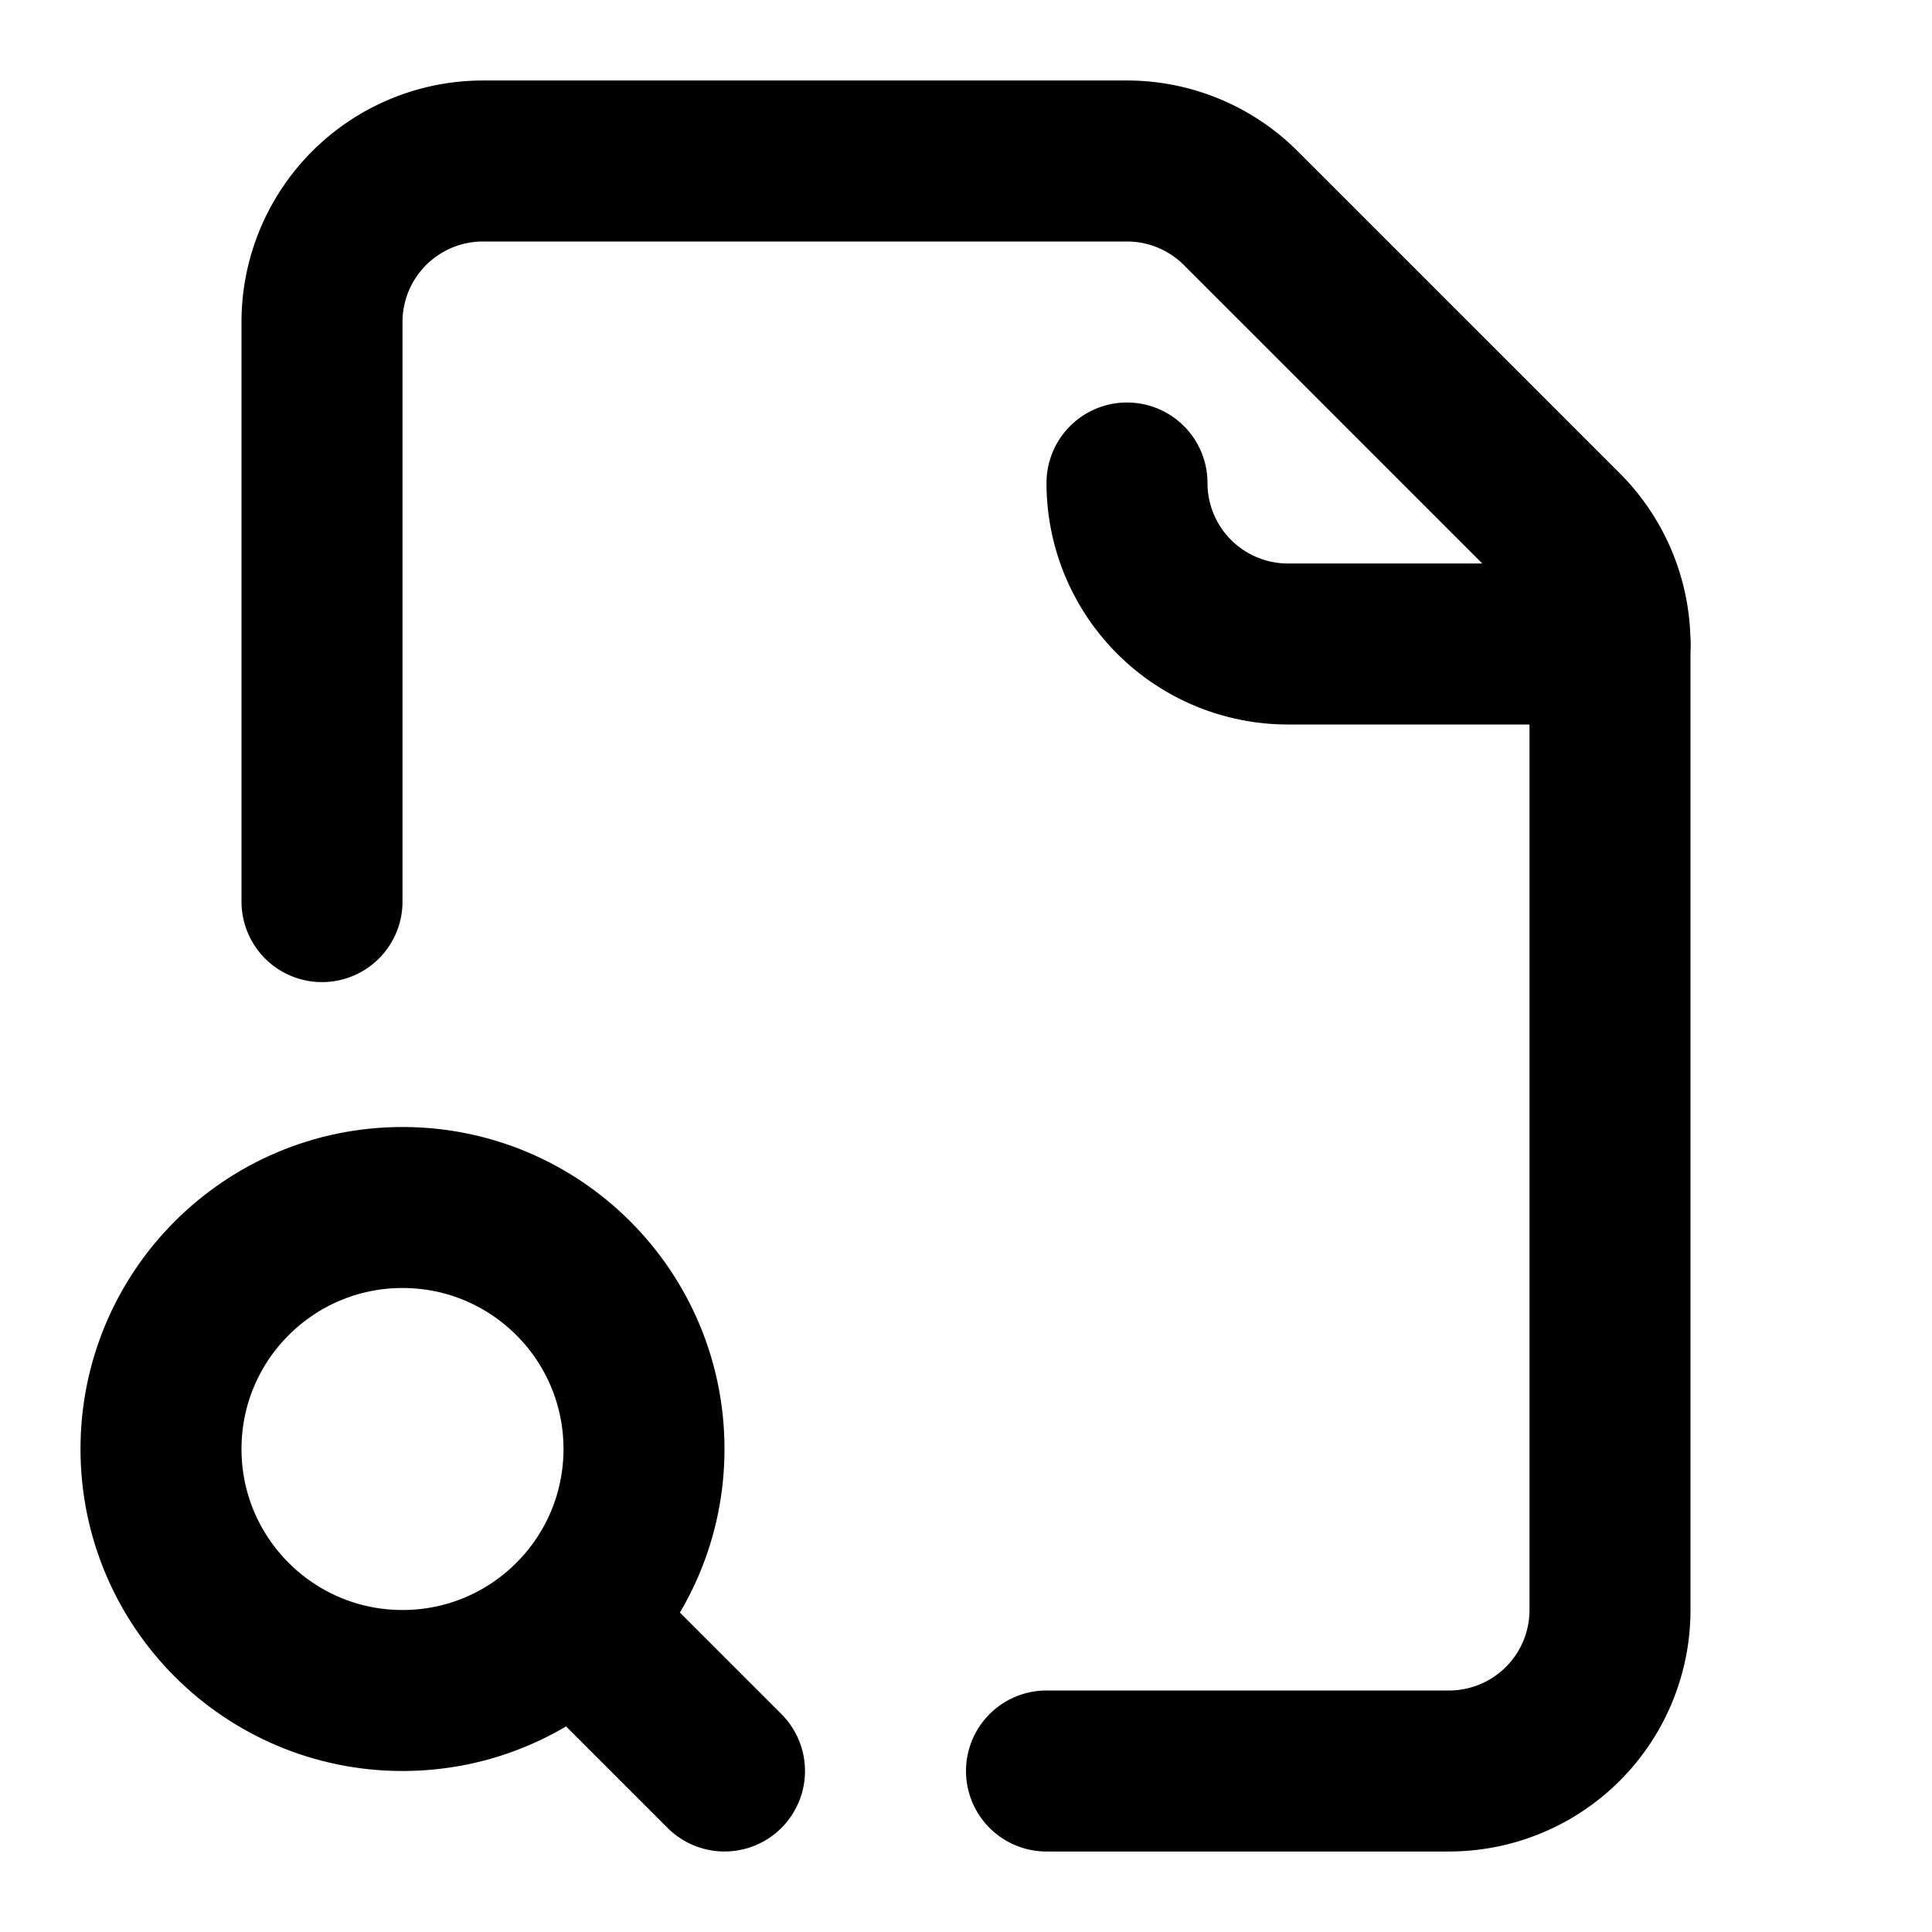 <svg
  xmlns="http://www.w3.org/2000/svg"
  width="24"
  height="24"
  viewBox="0 0 24 24"
  fill="none"
  stroke="currentColor"
  stroke-width="2"
  stroke-linecap="round"
  stroke-linejoin="round"
>
  <path d="M13 22h5a2 2 0 0 0 2-2V8" />
  <path d="M14 6a2 2 0 0 0 2 2h4a2 2 0 0 0-.586-1.414l-4-4A2 2 0 0 0 14 2H6a2 2 0 0 0-2 2v7.2" />
  <path d="m9 22-1.877-1.877" />
  <circle cx="5" cy="18" r="3" />
</svg>
